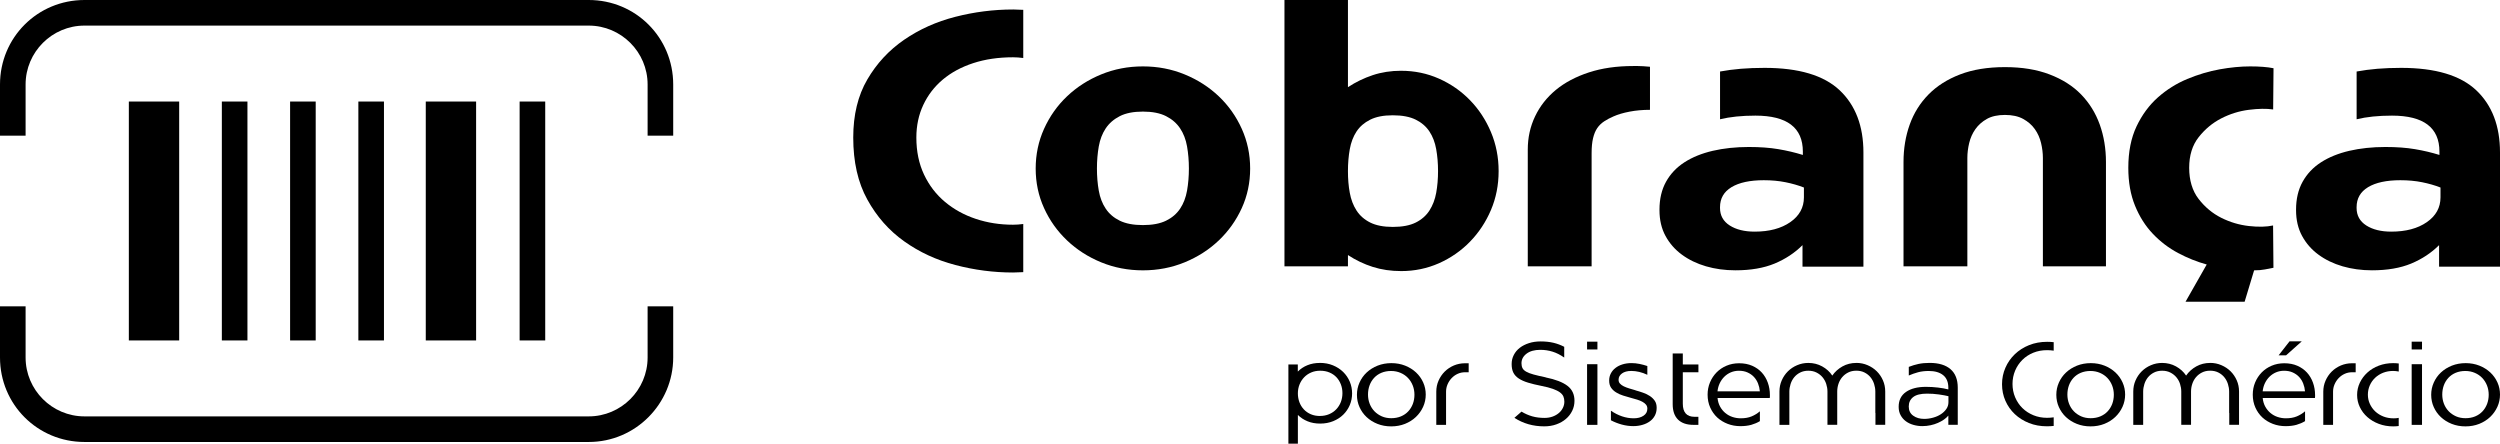 <svg width="293" height="52" viewBox="0 0 293 52" fill="none" xmlns="http://www.w3.org/2000/svg">
<path d="M78.9 15.9H75.9V9.9C75.9 6.1 72.8 3 69 3H9.9C6.1 3 3 6.1 3 9.9V15.9H0V9.9C0 4.4 4.4 0 9.9 0H69C74.5 0 78.9 4.4 78.9 9.9V15.9Z" fill="black"/>
<path d="M69 51.8H9.9C4.4 51.8 0 47.4 0 41.9V35.9H3V41.9C3 45.7 6.1 48.8 9.9 48.8H69C72.8 48.8 75.9 45.7 75.9 41.9V35.9H78.9V41.9C78.9 47.3 74.5 51.8 69 51.8Z" fill="black"/>
<path d="M21 11.9H15.1V39.9H21V11.9Z" fill="black"/>
<path d="M55.8 11.9H49.9V39.9H55.8V11.9Z" fill="black"/>
<path d="M45 11.9H42V39.9H45V11.9Z" fill="black"/>
<path d="M63.9 11.9H60.9V39.9H63.9V11.9Z" fill="black"/>
<path d="M29 11.9H26V39.9H29V11.9Z" fill="black"/>
<path d="M37 11.9H34V39.9H37V11.9Z" fill="black"/>
<path d="M118.728 1.11C118.928 1.11 119.128 1.116 119.327 1.132C119.527 1.147 119.727 1.153 119.926 1.153V6.798C119.696 6.771 119.491 6.75 119.306 6.735C119.121 6.72 118.928 6.714 118.728 6.714C117.019 6.714 115.464 6.941 114.069 7.397C112.671 7.854 111.482 8.496 110.499 9.322C109.515 10.148 108.753 11.14 108.211 12.293C107.67 13.449 107.397 14.722 107.397 16.12C107.397 17.745 107.697 19.191 108.296 20.459C108.895 21.727 109.715 22.798 110.756 23.666C111.797 24.537 113.001 25.2 114.368 25.654C115.736 26.11 117.191 26.337 118.728 26.337C118.928 26.337 119.118 26.331 119.306 26.316C119.491 26.301 119.696 26.28 119.926 26.253V31.895C119.727 31.895 119.527 31.901 119.327 31.917C119.128 31.932 118.928 31.938 118.728 31.938C116.447 31.938 114.196 31.644 111.972 31.06C109.748 30.476 107.745 29.551 105.966 28.28C104.184 27.012 102.744 25.378 101.649 23.384C100.548 21.394 100 18.97 100 16.12C100 13.47 100.548 11.204 101.646 9.322C102.744 7.44 104.181 5.888 105.963 4.662C107.745 3.437 109.748 2.538 111.969 1.97C114.193 1.401 116.444 1.113 118.725 1.113L118.728 1.11Z" fill="black"/>
<path d="M133.95 7.782C135.689 7.782 137.32 8.096 138.845 8.723C140.37 9.349 141.701 10.205 142.842 11.288C143.982 12.371 144.878 13.639 145.535 15.095C146.191 16.55 146.518 18.102 146.518 19.754C146.518 21.406 146.191 22.955 145.535 24.392C144.878 25.832 143.979 27.094 142.842 28.177C141.701 29.26 140.37 30.116 138.845 30.743C137.32 31.369 135.686 31.684 133.95 31.684C132.213 31.684 130.579 31.369 129.054 30.743C127.53 30.116 126.195 29.26 125.058 28.177C123.917 27.094 123.018 25.832 122.365 24.392C121.708 22.952 121.382 21.406 121.382 19.754C121.382 18.102 121.708 16.547 122.365 15.095C123.021 13.642 123.917 12.371 125.058 11.288C126.198 10.205 127.53 9.349 129.054 8.723C130.579 8.096 132.21 7.782 133.95 7.782ZM133.95 26.38C135.06 26.38 135.965 26.207 136.664 25.865C137.363 25.524 137.91 25.052 138.31 24.456C138.709 23.857 138.978 23.151 139.123 22.338C139.266 21.524 139.338 20.665 139.338 19.751C139.338 18.837 139.266 17.978 139.123 17.164C138.981 16.35 138.709 15.645 138.31 15.046C137.91 14.447 137.363 13.969 136.664 13.615C135.965 13.258 135.06 13.079 133.95 13.079C132.839 13.079 131.932 13.258 131.236 13.615C130.537 13.972 129.989 14.45 129.59 15.046C129.191 15.645 128.921 16.35 128.776 17.164C128.634 17.978 128.561 18.84 128.561 19.751C128.561 20.662 128.631 21.524 128.776 22.338C128.918 23.151 129.188 23.857 129.59 24.456C129.989 25.055 130.537 25.524 131.236 25.865C131.935 26.207 132.839 26.38 133.95 26.38Z" fill="black"/>
<path d="M164.22 8.296C165.788 8.296 167.264 8.602 168.647 9.216C170.029 9.83 171.24 10.671 172.281 11.739C173.321 12.807 174.141 14.057 174.74 15.482C175.339 16.907 175.639 18.432 175.639 20.056C175.639 21.681 175.339 23.2 174.74 24.61C174.141 26.02 173.321 27.26 172.281 28.328C171.24 29.396 170.029 30.237 168.647 30.852C167.264 31.463 165.788 31.771 164.22 31.771C163.022 31.771 161.912 31.608 160.886 31.281C159.861 30.954 158.889 30.491 157.979 29.892V31.218H150.539V0H157.979V10.217C158.889 9.618 159.861 9.149 160.886 8.807C161.912 8.466 163.025 8.293 164.22 8.293V8.296ZM163.237 26.595C164.348 26.595 165.246 26.422 165.93 26.08C166.614 25.738 167.149 25.266 167.533 24.67C167.918 24.071 168.181 23.381 168.323 22.598C168.465 21.814 168.538 20.967 168.538 20.053C168.538 19.14 168.465 18.286 168.323 17.488C168.181 16.689 167.918 15.999 167.533 15.415C167.149 14.831 166.614 14.368 165.93 14.027C165.246 13.685 164.348 13.512 163.237 13.512C162.127 13.512 161.271 13.685 160.587 14.027C159.903 14.368 159.367 14.831 158.983 15.415C158.599 15.999 158.336 16.692 158.194 17.488C158.051 18.286 157.979 19.14 157.979 20.053C157.979 20.967 158.048 21.814 158.194 22.598C158.336 23.381 158.599 24.074 158.983 24.67C159.367 25.266 159.903 25.738 160.587 26.08C161.271 26.422 162.154 26.595 163.237 26.595Z" fill="black"/>
<path d="M193.378 12.871C192.521 12.871 191.726 12.943 190.984 13.085C190.243 13.228 189.617 13.412 189.103 13.642C188.703 13.815 188.34 14.005 188.013 14.22C187.687 14.435 187.414 14.698 187.199 15.01C186.985 15.324 186.821 15.715 186.709 16.187C186.594 16.656 186.537 17.249 186.537 17.96V31.215H179.055V17.53C179.055 16.135 179.339 14.837 179.911 13.639C180.48 12.441 181.294 11.409 182.346 10.538C183.399 9.67 184.691 8.986 186.216 8.487C187.741 7.987 189.472 7.739 191.411 7.739H191.968C192.14 7.739 192.346 7.745 192.588 7.761C192.83 7.776 193.093 7.797 193.378 7.824V12.871Z" fill="black"/>
<path d="M206.805 7.954C210.823 7.954 213.761 8.832 215.612 10.583C217.464 12.335 218.393 14.768 218.393 17.872V31.254H211.253V28.731C210.339 29.644 209.25 30.361 207.982 30.891C206.714 31.417 205.18 31.68 203.386 31.68C202.161 31.68 201.014 31.523 199.943 31.212C198.875 30.9 197.934 30.446 197.12 29.847C196.306 29.251 195.668 28.519 195.196 27.651C194.727 26.785 194.491 25.781 194.491 24.646V24.561C194.491 23.312 194.748 22.223 195.26 21.3C195.774 20.377 196.491 19.618 197.42 19.019C198.346 18.423 199.45 17.975 200.733 17.675C202.016 17.379 203.426 17.227 204.966 17.227C206.276 17.227 207.431 17.312 208.43 17.482C209.428 17.651 210.381 17.875 211.295 18.159V17.772C211.295 14.958 209.443 13.551 205.737 13.551C204.14 13.551 202.757 13.694 201.589 13.978V8.381C202.358 8.239 203.171 8.133 204.025 8.06C204.881 7.99 205.807 7.954 206.805 7.954ZM211.422 21.978C210.766 21.72 210.045 21.515 209.262 21.357C208.478 21.2 207.631 21.121 206.717 21.121C205.093 21.121 203.831 21.394 202.932 21.935C202.034 22.477 201.586 23.26 201.586 24.286V24.371C201.586 25.254 201.964 25.938 202.718 26.422C203.474 26.906 204.448 27.148 205.646 27.148C207.356 27.148 208.747 26.779 209.816 26.038C210.884 25.297 211.419 24.328 211.419 23.13V21.975L211.422 21.978Z" fill="black"/>
<path d="M246.824 31.212H239.427V18.513C239.427 17.945 239.354 17.358 239.212 16.762C239.07 16.163 238.827 15.621 238.486 15.137C238.144 14.653 237.687 14.253 237.118 13.939C236.546 13.624 235.835 13.47 234.979 13.47C234.123 13.47 233.418 13.627 232.861 13.939C232.304 14.253 231.857 14.653 231.515 15.137C231.173 15.621 230.931 16.163 230.789 16.762C230.646 17.361 230.574 17.945 230.574 18.513V31.212H223.092V18.982C223.092 17.415 223.334 15.954 223.818 14.601C224.302 13.249 225.037 12.072 226.02 11.073C227.004 10.075 228.235 9.291 229.718 8.723C231.2 8.154 232.952 7.866 234.976 7.866C237 7.866 238.719 8.151 240.213 8.723C241.711 9.294 242.942 10.078 243.91 11.073C244.879 12.072 245.605 13.249 246.092 14.601C246.576 15.957 246.818 17.418 246.818 18.982V31.212H246.824Z" fill="black"/>
<path d="M266.405 12.828C265.637 12.713 264.687 12.729 263.561 12.871C262.436 13.013 261.359 13.349 260.333 13.875C259.307 14.402 258.424 15.137 257.683 16.078C256.941 17.019 256.572 18.217 256.572 19.669C256.572 21.121 256.941 22.371 257.683 23.324C258.424 24.28 259.307 25.012 260.333 25.527C261.359 26.041 262.436 26.362 263.561 26.489C264.687 26.616 265.634 26.595 266.405 26.425L266.448 31.384C266.133 31.442 265.8 31.505 265.443 31.578C265.086 31.647 264.666 31.684 264.182 31.684L263.071 35.36H256.146L258.627 31C257.486 30.685 256.367 30.237 255.271 29.653C254.173 29.07 253.19 28.322 252.321 27.409C251.45 26.498 250.754 25.399 250.228 24.117C249.701 22.834 249.438 21.351 249.438 19.669C249.438 17.787 249.759 16.172 250.4 14.816C251.042 13.464 251.877 12.329 252.902 11.418C253.928 10.508 255.075 9.788 256.345 9.258C257.613 8.732 258.881 8.354 260.152 8.124C261.419 7.897 262.611 7.782 263.722 7.782C264.832 7.782 265.746 7.854 266.457 7.997L266.414 12.828H266.405Z" fill="black"/>
<path d="M281.412 7.954C285.43 7.954 288.368 8.832 290.219 10.583C292.071 12.335 293 14.768 293 17.872V31.254H285.86V28.731C284.946 29.644 283.857 30.361 282.589 30.891C281.321 31.417 279.787 31.68 277.993 31.68C276.768 31.68 275.621 31.523 274.55 31.212C273.482 30.9 272.541 30.446 271.727 29.847C270.913 29.251 270.275 28.519 269.803 27.651C269.334 26.785 269.098 25.781 269.098 24.646V24.561C269.098 23.312 269.355 22.223 269.867 21.3C270.381 20.377 271.098 19.618 272.027 19.019C272.953 18.423 274.057 17.975 275.34 17.675C276.623 17.379 278.033 17.227 279.573 17.227C280.883 17.227 282.038 17.312 283.037 17.482C284.035 17.651 284.988 17.875 285.902 18.159V17.772C285.902 14.958 284.05 13.551 280.344 13.551C278.747 13.551 277.364 13.694 276.196 13.978V8.381C276.965 8.239 277.778 8.133 278.632 8.06C279.488 7.99 280.414 7.954 281.412 7.954ZM286.029 21.978C285.373 21.72 284.652 21.515 283.869 21.357C283.085 21.2 282.238 21.121 281.324 21.121C279.7 21.121 278.438 21.394 277.539 21.935C276.641 22.477 276.193 23.26 276.193 24.286V24.371C276.193 25.254 276.571 25.938 277.325 26.422C278.081 26.906 279.055 27.148 280.253 27.148C281.963 27.148 283.354 26.779 284.422 26.038C285.491 25.297 286.026 24.328 286.026 23.13V21.975L286.029 21.978Z" fill="black"/>
<g clip-path="url(#clip0_1605_11896)">
<path d="M154.697 42.532C155.252 42.532 155.762 42.628 156.226 42.819C156.69 43.01 157.086 43.269 157.42 43.594C157.751 43.919 158.01 44.297 158.193 44.732C158.375 45.167 158.466 45.626 158.466 46.107C158.466 46.588 158.375 47.047 158.193 47.478C158.01 47.906 157.755 48.28 157.428 48.601C157.101 48.922 156.705 49.174 156.249 49.361C155.789 49.548 155.283 49.644 154.728 49.644C154.172 49.644 153.689 49.556 153.248 49.376C152.807 49.197 152.426 48.948 152.111 48.631V52H151V42.712H152.103V43.548C152.423 43.227 152.795 42.979 153.229 42.803C153.663 42.624 154.149 42.536 154.693 42.536L154.697 42.532ZM154.697 48.75C155.089 48.75 155.446 48.681 155.77 48.544C156.093 48.406 156.371 48.219 156.603 47.974C156.835 47.734 157.014 47.451 157.143 47.127C157.268 46.802 157.333 46.455 157.333 46.08C157.333 45.706 157.272 45.374 157.15 45.053C157.029 44.732 156.854 44.453 156.633 44.216C156.413 43.98 156.139 43.792 155.815 43.655C155.492 43.517 155.131 43.449 154.731 43.449C154.332 43.449 153.986 43.517 153.666 43.655C153.347 43.792 153.073 43.98 152.841 44.224C152.609 44.465 152.43 44.751 152.301 45.072C152.172 45.397 152.111 45.74 152.111 46.107C152.111 46.474 152.172 46.813 152.289 47.134C152.407 47.455 152.582 47.734 152.807 47.978C153.035 48.219 153.305 48.41 153.624 48.547C153.944 48.685 154.302 48.754 154.701 48.754L154.697 48.75Z" fill="black"/>
<path d="M163.046 49.972C162.464 49.972 161.928 49.873 161.437 49.678C160.946 49.483 160.524 49.216 160.167 48.883C159.813 48.551 159.535 48.162 159.334 47.711C159.132 47.264 159.033 46.783 159.033 46.271C159.033 45.759 159.132 45.293 159.334 44.839C159.535 44.388 159.813 43.991 160.174 43.655C160.532 43.319 160.962 43.051 161.456 42.853C161.951 42.658 162.491 42.559 163.073 42.559C163.655 42.559 164.191 42.658 164.682 42.853C165.172 43.048 165.598 43.315 165.956 43.647C166.313 43.98 166.595 44.373 166.796 44.82C166.998 45.267 167.097 45.744 167.097 46.244C167.097 46.745 166.994 47.234 166.789 47.684C166.583 48.131 166.302 48.528 165.944 48.868C165.587 49.208 165.157 49.479 164.663 49.678C164.168 49.873 163.628 49.972 163.046 49.972ZM163.031 43.479C162.612 43.479 162.236 43.552 161.897 43.693C161.563 43.834 161.277 44.033 161.045 44.285C160.813 44.537 160.635 44.831 160.513 45.164C160.391 45.496 160.33 45.859 160.33 46.241C160.33 46.623 160.395 46.985 160.528 47.325C160.661 47.665 160.848 47.955 161.087 48.204C161.327 48.452 161.616 48.647 161.947 48.796C162.278 48.941 162.65 49.013 163.057 49.013C163.464 49.013 163.852 48.941 164.191 48.8C164.526 48.658 164.811 48.463 165.043 48.215C165.275 47.967 165.454 47.677 165.583 47.344C165.709 47.008 165.773 46.649 165.773 46.267C165.773 45.885 165.709 45.523 165.575 45.183C165.442 44.843 165.256 44.549 165.016 44.297C164.777 44.044 164.488 43.846 164.149 43.701C163.814 43.556 163.442 43.479 163.031 43.479Z" fill="black"/>
<path d="M172.129 42.574V43.628H171.707C171.399 43.628 171.11 43.689 170.84 43.812C170.57 43.934 170.338 44.102 170.136 44.312C169.934 44.522 169.778 44.763 169.657 45.038C169.539 45.312 169.478 45.599 169.478 45.901V49.792H168.333V45.904C168.333 45.446 168.42 45.015 168.599 44.61C168.778 44.205 169.018 43.85 169.322 43.548C169.626 43.246 169.984 43.01 170.391 42.834C170.802 42.662 171.235 42.574 171.699 42.574H172.121H172.129Z" fill="black"/>
<path d="M181.147 44.232C182.304 44.468 183.156 44.797 183.703 45.217C184.255 45.637 184.529 46.221 184.529 46.97C184.529 47.39 184.441 47.784 184.263 48.146C184.084 48.513 183.84 48.83 183.525 49.097C183.213 49.369 182.836 49.579 182.406 49.735C181.973 49.892 181.501 49.968 180.98 49.968C179.679 49.968 178.515 49.636 177.488 48.968L178.321 48.242C178.732 48.49 179.15 48.673 179.584 48.796C180.018 48.918 180.497 48.979 181.022 48.979C181.368 48.979 181.684 48.925 181.969 48.822C182.254 48.719 182.501 48.574 182.707 48.398C182.912 48.223 183.068 48.017 183.178 47.787C183.289 47.558 183.342 47.322 183.342 47.073C183.342 46.844 183.304 46.642 183.228 46.462C183.152 46.283 183.011 46.122 182.813 45.977C182.612 45.832 182.338 45.698 181.988 45.572C181.638 45.446 181.189 45.332 180.645 45.225C180.044 45.106 179.527 44.98 179.09 44.847C178.652 44.713 178.291 44.553 178.006 44.365C177.72 44.178 177.507 43.949 177.37 43.682C177.233 43.411 177.165 43.078 177.165 42.673C177.165 42.269 177.249 41.932 177.416 41.604C177.583 41.276 177.819 40.993 178.123 40.76C178.428 40.527 178.789 40.344 179.2 40.214C179.614 40.08 180.067 40.015 180.558 40.015C181.113 40.015 181.611 40.069 182.056 40.172C182.501 40.279 182.924 40.435 183.327 40.645V41.906C182.87 41.585 182.418 41.356 181.961 41.215C181.505 41.073 181.029 41.001 180.527 41.001C179.847 41.001 179.306 41.15 178.911 41.451C178.515 41.753 178.317 42.127 178.317 42.574C178.317 42.803 178.359 42.994 178.439 43.151C178.519 43.307 178.667 43.445 178.877 43.563C179.086 43.682 179.371 43.792 179.736 43.892C180.101 43.991 180.569 44.102 181.14 44.22L181.147 44.232Z" fill="black"/>
<path d="M187.218 40.042V40.959H186.005V40.042H187.218ZM186.005 42.685H187.218V49.792H186.005V42.685Z" fill="black"/>
<path d="M191.676 45.748C191.976 45.828 192.273 45.924 192.57 46.027C192.866 46.13 193.133 46.26 193.368 46.416C193.604 46.573 193.794 46.76 193.943 46.978C194.091 47.195 194.16 47.467 194.16 47.784V47.81C194.16 48.146 194.087 48.448 193.947 48.712C193.806 48.975 193.612 49.2 193.361 49.38C193.11 49.563 192.821 49.701 192.486 49.796C192.155 49.892 191.797 49.941 191.417 49.941C190.972 49.941 190.523 49.88 190.074 49.758C189.626 49.636 189.2 49.468 188.8 49.258V48.135C189.219 48.421 189.652 48.643 190.105 48.796C190.554 48.948 191.01 49.025 191.474 49.025C191.938 49.025 192.319 48.925 192.619 48.723C192.92 48.525 193.068 48.249 193.068 47.902V47.875C193.068 47.703 193.015 47.551 192.912 47.425C192.809 47.298 192.665 47.184 192.49 47.089C192.315 46.993 192.109 46.909 191.877 46.836C191.645 46.764 191.402 46.695 191.147 46.63C190.847 46.55 190.546 46.458 190.238 46.363C189.934 46.267 189.66 46.145 189.413 45.992C189.165 45.84 188.968 45.656 188.819 45.439C188.671 45.221 188.595 44.946 188.595 44.617V44.591C188.595 44.289 188.66 44.014 188.793 43.762C188.926 43.51 189.105 43.296 189.337 43.12C189.569 42.941 189.842 42.803 190.162 42.704C190.481 42.605 190.831 42.555 191.212 42.555C191.52 42.555 191.832 42.586 192.147 42.651C192.459 42.715 192.767 42.796 193.068 42.899V43.926C192.433 43.624 191.805 43.475 191.185 43.475C190.721 43.475 190.356 43.575 190.093 43.77C189.831 43.964 189.698 44.209 189.698 44.499V44.526C189.698 44.69 189.751 44.835 189.861 44.957C189.972 45.08 190.12 45.187 190.306 45.278C190.493 45.37 190.706 45.45 190.942 45.523C191.177 45.595 191.425 45.668 191.68 45.74L191.676 45.748Z" fill="black"/>
<path d="M199.055 49.792H198.454C197.682 49.792 197.085 49.586 196.666 49.178C196.248 48.765 196.039 48.166 196.039 47.371V41.425H197.225V42.712H199.055V43.628H197.225V47.314C197.225 48.337 197.685 48.849 198.602 48.849H199.051V49.792H199.055Z" fill="black"/>
<path d="M206.259 49.357C205.958 49.54 205.624 49.682 205.255 49.789C204.886 49.892 204.46 49.945 203.98 49.945C203.452 49.945 202.953 49.857 202.486 49.678C202.018 49.498 201.611 49.25 201.265 48.933C200.919 48.612 200.645 48.227 200.439 47.768C200.234 47.31 200.131 46.81 200.131 46.26C200.131 45.748 200.222 45.27 200.409 44.82C200.595 44.373 200.854 43.983 201.181 43.647C201.508 43.315 201.896 43.052 202.349 42.861C202.801 42.67 203.292 42.574 203.828 42.574C204.403 42.574 204.912 42.673 205.357 42.868C205.802 43.063 206.179 43.33 206.483 43.663C206.787 43.995 207.023 44.392 207.187 44.847C207.35 45.305 207.434 45.79 207.434 46.313V46.462C207.434 46.516 207.43 46.577 207.419 46.642H201.295C201.333 47.024 201.432 47.36 201.596 47.657C201.759 47.952 201.965 48.204 202.208 48.406C202.455 48.608 202.729 48.765 203.041 48.868C203.349 48.971 203.672 49.025 204.011 49.025C204.502 49.025 204.928 48.952 205.285 48.803C205.643 48.654 205.97 48.456 206.259 48.204V49.353V49.357ZM203.802 43.453C203.467 43.453 203.151 43.514 202.862 43.636C202.573 43.758 202.318 43.93 202.098 44.144C201.881 44.358 201.698 44.614 201.558 44.904C201.417 45.198 201.329 45.515 201.291 45.862H206.255C206.228 45.542 206.156 45.236 206.042 44.946C205.928 44.656 205.768 44.4 205.563 44.178C205.357 43.957 205.106 43.785 204.813 43.651C204.517 43.517 204.178 43.453 203.798 43.453H203.802Z" fill="black"/>
<path d="M217.567 42.532C218.031 42.532 218.468 42.62 218.883 42.8C219.298 42.979 219.655 43.216 219.959 43.517C220.264 43.819 220.503 44.174 220.682 44.579C220.861 44.984 220.948 45.423 220.948 45.885V49.789H219.803V48.395H219.788V45.893C219.788 45.591 219.739 45.293 219.644 44.999C219.549 44.702 219.408 44.442 219.221 44.213C219.035 43.983 218.803 43.8 218.525 43.659C218.248 43.517 217.928 43.445 217.563 43.445C217.198 43.445 216.878 43.517 216.601 43.659C216.323 43.8 216.091 43.983 215.897 44.213C215.707 44.442 215.562 44.702 215.467 44.992C215.372 45.282 215.323 45.58 215.323 45.882V49.789H214.178V45.885C214.178 45.584 214.128 45.29 214.033 44.995C213.938 44.702 213.794 44.446 213.604 44.216C213.413 43.987 213.178 43.804 212.9 43.663C212.622 43.521 212.303 43.449 211.938 43.449C211.572 43.449 211.253 43.521 210.975 43.663C210.698 43.804 210.466 43.987 210.279 44.216C210.093 44.446 209.952 44.705 209.857 45.003C209.762 45.301 209.712 45.599 209.712 45.897V49.792H208.552V45.889C208.552 45.423 208.64 44.988 208.819 44.583C208.997 44.178 209.237 43.823 209.541 43.521C209.846 43.22 210.203 42.979 210.618 42.803C211.032 42.624 211.47 42.536 211.934 42.536C212.523 42.536 213.067 42.67 213.558 42.941C214.049 43.212 214.444 43.567 214.745 44.018C215.053 43.571 215.452 43.212 215.939 42.941C216.426 42.67 216.966 42.536 217.556 42.536L217.567 42.532Z" fill="black"/>
<path d="M226.155 42.532C227.217 42.532 228.031 42.777 228.597 43.265C229.164 43.754 229.449 44.476 229.449 45.435V49.789H228.346V48.708C228.209 48.872 228.038 49.029 227.829 49.174C227.62 49.319 227.384 49.449 227.125 49.563C226.867 49.678 226.581 49.77 226.266 49.838C225.95 49.907 225.627 49.941 225.292 49.941C224.938 49.941 224.592 49.892 224.254 49.796C223.919 49.701 223.622 49.559 223.367 49.372C223.113 49.185 222.907 48.948 222.755 48.666C222.599 48.383 222.523 48.055 222.523 47.68C222.523 46.913 222.808 46.332 223.383 45.935C223.957 45.538 224.733 45.339 225.714 45.339C226.205 45.339 226.68 45.366 227.141 45.423C227.601 45.477 228 45.549 228.346 45.641V45.45C228.346 44.793 228.145 44.3 227.742 43.972C227.338 43.644 226.775 43.479 226.049 43.479C225.585 43.479 225.17 43.529 224.798 43.628C224.425 43.728 224.063 43.857 223.71 44.01V42.998C224.082 42.853 224.459 42.738 224.847 42.654C225.231 42.574 225.672 42.532 226.159 42.532H226.155ZM228.358 46.435C228.069 46.363 227.692 46.294 227.236 46.229C226.779 46.164 226.311 46.134 225.844 46.134C225.109 46.134 224.569 46.267 224.223 46.538C223.877 46.81 223.706 47.176 223.706 47.642C223.706 48.108 223.877 48.467 224.223 48.715C224.569 48.968 224.999 49.094 225.516 49.094C225.87 49.094 226.22 49.044 226.562 48.948C226.909 48.853 227.209 48.719 227.475 48.544C227.738 48.372 227.951 48.166 228.114 47.929C228.278 47.692 228.358 47.428 228.358 47.134V46.435Z" fill="black"/>
<path d="M240.7 49.919C240.438 49.945 240.168 49.961 239.894 49.961C239.141 49.961 238.441 49.834 237.798 49.579C237.155 49.323 236.604 48.975 236.132 48.532C235.664 48.089 235.299 47.57 235.033 46.97C234.771 46.37 234.637 45.725 234.637 45.034C234.637 44.342 234.771 43.705 235.033 43.101C235.295 42.498 235.664 41.971 236.132 41.52C236.6 41.069 237.159 40.71 237.802 40.451C238.449 40.191 239.156 40.061 239.928 40.061C240.191 40.061 240.446 40.076 240.693 40.103V41.096C240.567 41.077 240.438 41.066 240.312 41.054C240.187 41.047 240.054 41.039 239.917 41.039C239.335 41.039 238.795 41.138 238.3 41.34C237.806 41.543 237.376 41.822 237.019 42.181C236.661 42.54 236.376 42.956 236.174 43.437C235.973 43.919 235.866 44.438 235.866 44.995C235.866 45.553 235.969 46.076 236.174 46.561C236.38 47.047 236.661 47.47 237.026 47.826C237.391 48.185 237.821 48.463 238.316 48.666C238.81 48.868 239.346 48.968 239.917 48.968C240.054 48.968 240.187 48.964 240.312 48.952C240.438 48.941 240.567 48.929 240.693 48.91V49.911L240.7 49.919Z" fill="black"/>
<path d="M245.014 49.972C244.432 49.972 243.895 49.873 243.405 49.678C242.914 49.483 242.492 49.216 242.134 48.883C241.781 48.551 241.503 48.162 241.301 47.711C241.1 47.264 241.001 46.783 241.001 46.271C241.001 45.759 241.1 45.293 241.301 44.839C241.503 44.388 241.781 43.991 242.142 43.655C242.5 43.319 242.929 43.051 243.424 42.853C243.918 42.658 244.458 42.559 245.04 42.559C245.622 42.559 246.159 42.658 246.649 42.853C247.14 43.048 247.566 43.315 247.923 43.647C248.281 43.98 248.562 44.373 248.764 44.82C248.966 45.267 249.065 45.744 249.065 46.244C249.065 46.745 248.962 47.234 248.756 47.684C248.551 48.131 248.27 48.528 247.912 48.868C247.555 49.208 247.125 49.479 246.63 49.678C246.136 49.873 245.596 49.972 245.014 49.972ZM244.999 43.479C244.58 43.479 244.204 43.552 243.865 43.693C243.53 43.834 243.245 44.033 243.013 44.285C242.781 44.537 242.602 44.831 242.481 45.164C242.359 45.496 242.298 45.859 242.298 46.241C242.298 46.623 242.363 46.985 242.496 47.325C242.629 47.665 242.815 47.955 243.055 48.204C243.294 48.452 243.584 48.647 243.914 48.796C244.245 48.941 244.618 49.013 245.025 49.013C245.432 49.013 245.82 48.941 246.159 48.8C246.493 48.658 246.779 48.463 247.011 48.215C247.243 47.967 247.421 47.677 247.551 47.344C247.676 47.008 247.741 46.649 247.741 46.267C247.741 45.885 247.676 45.523 247.543 45.183C247.41 44.843 247.224 44.549 246.984 44.297C246.744 44.044 246.455 43.846 246.117 43.701C245.782 43.556 245.409 43.479 244.999 43.479Z" fill="black"/>
<path d="M259.034 42.532C259.498 42.532 259.935 42.62 260.35 42.8C260.764 42.979 261.122 43.216 261.426 43.517C261.731 43.819 261.97 44.174 262.149 44.579C262.328 44.984 262.415 45.423 262.415 45.885V49.789H261.27V48.395H261.255V45.893C261.255 45.591 261.206 45.293 261.111 44.999C261.016 44.702 260.875 44.442 260.688 44.213C260.502 43.983 260.27 43.8 259.992 43.659C259.715 43.517 259.395 43.445 259.03 43.445C258.665 43.445 258.345 43.517 258.068 43.659C257.79 43.8 257.558 43.983 257.364 44.213C257.174 44.442 257.029 44.702 256.934 44.992C256.839 45.282 256.79 45.58 256.79 45.882V49.789H255.645V45.885C255.645 45.584 255.595 45.29 255.5 44.995C255.405 44.702 255.261 44.446 255.07 44.216C254.88 43.987 254.644 43.804 254.367 43.663C254.089 43.521 253.77 43.449 253.405 43.449C253.039 43.449 252.72 43.521 252.442 43.663C252.165 43.804 251.933 43.987 251.746 44.216C251.56 44.446 251.419 44.705 251.324 45.003C251.229 45.301 251.179 45.599 251.179 45.897V49.792H250.019V45.889C250.019 45.423 250.107 44.988 250.286 44.583C250.464 44.178 250.704 43.823 251.008 43.521C251.313 43.22 251.67 42.979 252.085 42.803C252.499 42.624 252.937 42.536 253.401 42.536C253.99 42.536 254.534 42.67 255.025 42.941C255.515 43.212 255.911 43.567 256.212 44.018C256.52 43.571 256.919 43.212 257.406 42.941C257.893 42.67 258.433 42.536 259.022 42.536L259.034 42.532Z" fill="black"/>
<path d="M270.152 49.357C269.851 49.54 269.517 49.682 269.148 49.789C268.779 49.892 268.353 49.945 267.873 49.945C267.345 49.945 266.846 49.857 266.379 49.678C265.911 49.498 265.504 49.25 265.158 48.933C264.811 48.612 264.538 48.227 264.332 47.768C264.127 47.31 264.024 46.81 264.024 46.26C264.024 45.748 264.115 45.27 264.302 44.82C264.488 44.373 264.747 43.983 265.074 43.647C265.401 43.315 265.789 43.052 266.242 42.861C266.694 42.67 267.185 42.574 267.721 42.574C268.296 42.574 268.805 42.673 269.25 42.868C269.695 43.063 270.072 43.33 270.376 43.663C270.68 43.995 270.916 44.392 271.08 44.847C271.243 45.305 271.327 45.79 271.327 46.313V46.462C271.327 46.516 271.323 46.577 271.312 46.642H265.188C265.226 47.023 265.325 47.36 265.488 47.657C265.652 47.952 265.857 48.204 266.101 48.406C266.348 48.608 266.622 48.765 266.934 48.868C267.242 48.971 267.565 49.025 267.904 49.025C268.394 49.025 268.82 48.952 269.178 48.803C269.536 48.654 269.863 48.456 270.152 48.204V49.353V49.357ZM267.695 43.453C267.36 43.453 267.044 43.514 266.755 43.636C266.466 43.758 266.211 43.93 265.991 44.144C265.774 44.358 265.591 44.614 265.45 44.904C265.31 45.198 265.222 45.515 265.184 45.862H270.148C270.121 45.542 270.049 45.236 269.935 44.946C269.821 44.656 269.661 44.4 269.456 44.178C269.25 43.957 268.999 43.785 268.706 43.651C268.41 43.517 268.071 43.453 267.691 43.453H267.695ZM267.052 41.646L268.334 40.004H269.768L267.927 41.646H267.052Z" fill="black"/>
<path d="M276.085 42.574V43.628H275.663C275.355 43.628 275.066 43.689 274.796 43.812C274.526 43.934 274.294 44.102 274.092 44.312C273.891 44.522 273.735 44.763 273.613 45.038C273.495 45.312 273.434 45.599 273.434 45.901V49.792H272.289V45.904C272.289 45.446 272.377 45.015 272.556 44.61C272.734 44.205 272.974 43.85 273.278 43.548C273.583 43.246 273.94 43.01 274.347 42.834C274.758 42.662 275.192 42.574 275.656 42.574H276.078H276.085Z" fill="black"/>
<path d="M281.133 49.93C280.924 49.957 280.707 49.972 280.479 49.972C279.878 49.972 279.318 49.873 278.801 49.678C278.284 49.483 277.835 49.216 277.458 48.883C277.082 48.551 276.785 48.162 276.572 47.711C276.359 47.264 276.253 46.791 276.253 46.286C276.253 45.782 276.359 45.309 276.572 44.854C276.785 44.404 277.082 44.006 277.458 43.663C277.835 43.319 278.284 43.051 278.801 42.853C279.318 42.658 279.878 42.559 280.479 42.559C280.707 42.559 280.924 42.574 281.133 42.601V43.544C280.905 43.498 280.684 43.475 280.463 43.475C280.045 43.475 279.657 43.548 279.296 43.689C278.938 43.831 278.626 44.029 278.36 44.281C278.097 44.533 277.888 44.828 277.74 45.167C277.592 45.507 277.516 45.866 277.516 46.252C277.516 46.638 277.592 46.997 277.748 47.337C277.904 47.677 278.113 47.971 278.383 48.223C278.653 48.475 278.969 48.67 279.337 48.815C279.706 48.96 280.11 49.029 280.543 49.029C280.76 49.029 280.958 49.01 281.129 48.975V49.934L281.133 49.93Z" fill="black"/>
<path d="M283.86 40.042V40.959H282.647V40.042H283.86ZM282.647 42.685H283.86V49.792H282.647V42.685Z" fill="black"/>
<path d="M288.949 49.972C288.367 49.972 287.831 49.873 287.34 49.678C286.85 49.483 286.427 49.216 286.07 48.883C285.716 48.551 285.438 48.162 285.237 47.711C285.035 47.264 284.936 46.783 284.936 46.271C284.936 45.759 285.035 45.293 285.237 44.839C285.438 44.388 285.716 43.991 286.077 43.655C286.435 43.319 286.865 43.051 287.359 42.853C287.854 42.658 288.394 42.559 288.976 42.559C289.558 42.559 290.094 42.658 290.585 42.853C291.075 43.048 291.501 43.315 291.859 43.647C292.216 43.98 292.498 44.373 292.7 44.82C292.901 45.267 293 45.744 293 46.244C293 46.745 292.897 47.234 292.692 47.684C292.486 48.131 292.205 48.528 291.847 48.868C291.49 49.208 291.06 49.479 290.566 49.678C290.071 49.873 289.531 49.972 288.949 49.972ZM288.934 43.479C288.516 43.479 288.139 43.552 287.8 43.693C287.466 43.834 287.18 44.033 286.948 44.285C286.716 44.537 286.538 44.831 286.416 45.164C286.294 45.496 286.233 45.859 286.233 46.241C286.233 46.623 286.298 46.985 286.431 47.325C286.564 47.665 286.751 47.955 286.99 48.204C287.23 48.452 287.519 48.647 287.85 48.796C288.181 48.941 288.554 49.013 288.961 49.013C289.368 49.013 289.756 48.941 290.094 48.8C290.429 48.658 290.714 48.463 290.946 48.215C291.178 47.967 291.357 47.677 291.486 47.344C291.612 47.008 291.676 46.649 291.676 46.267C291.676 45.885 291.612 45.523 291.479 45.183C291.345 44.843 291.159 44.549 290.919 44.297C290.68 44.044 290.391 43.846 290.052 43.701C289.717 43.556 289.345 43.479 288.934 43.479Z" fill="black"/>
</g>
<defs>
<clipPath id="clip0_1605_11896">
<rect width="142" height="12" fill="white" transform="translate(151 40)"/>
</clipPath>
</defs>
</svg>

